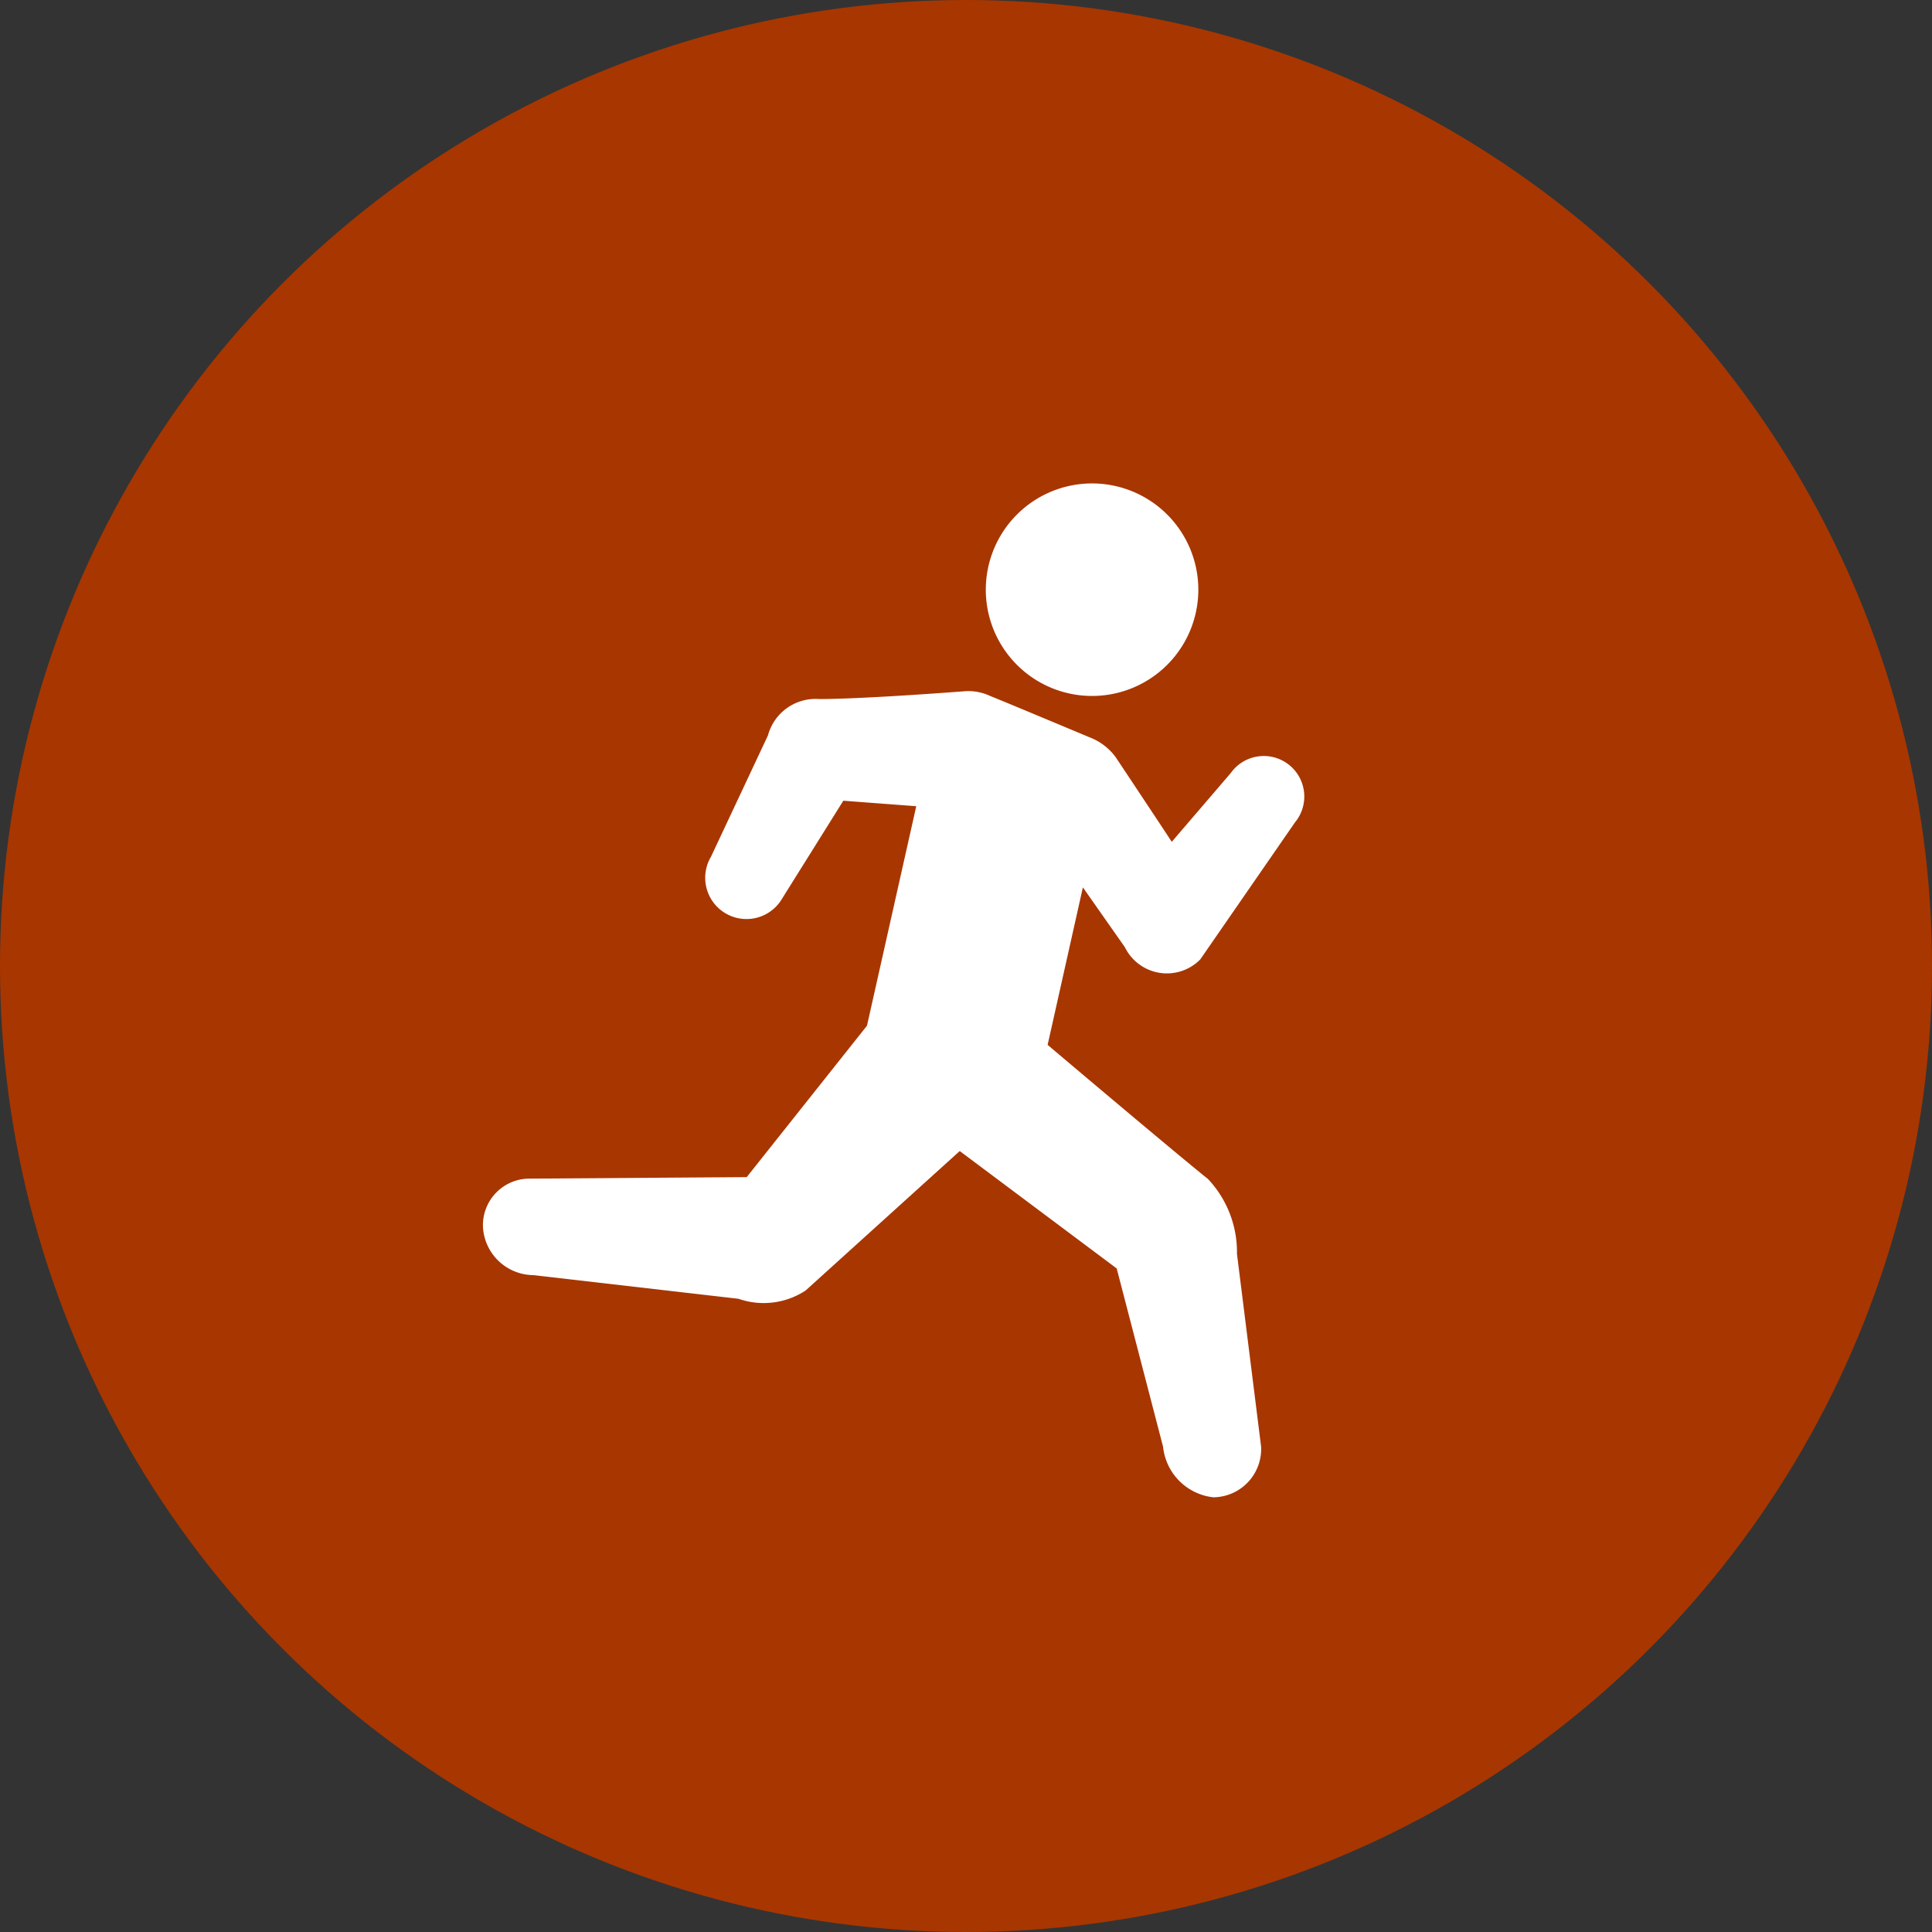 <svg id="athletics" xmlns="http://www.w3.org/2000/svg" width="40" height="40" viewBox="0 0 40 40">
  <rect x="0" y="0" width="40" height="40" fill="#333333" stroke="none"/>
  <defs>
    <style>
      .cls-1 {
        fill: #a83600;
      }

      .cls-2 {
        fill: #fff;
        fill-rule: evenodd;
      }
    </style>
  </defs>
  <circle id="Эллипс_1" data-name="Эллипс 1" class="cls-1" cx="20" cy="20" r="20"/>
  <path id="Прямоугольник_2_копия_3" data-name="Прямоугольник 2 копия 3" class="cls-2" d="M1180.81,500.028l-1.96,2.836a0.969,0.969,0,0,1-1.56-.252l-0.87-1.24-0.73,3.261s2.59,2.192,3.32,2.777a2.206,2.206,0,0,1,.6,1.55l0.5,3.993a1,1,0,0,1-.99,1.047,1.176,1.176,0,0,1-1.04-1.047l-0.96-3.691-3.25-2.431-3.19,2.887a1.58,1.58,0,0,1-1.39.172l-4.25-.49a1.054,1.054,0,0,1-1.04-.983,0.964,0.964,0,0,1,.98-1.015l4.48-.031,2.49-3.135,1.02-4.544-1.51-.114-1.27,2.031a0.854,0.854,0,1,1-1.47-.871l1.18-2.513a1.021,1.021,0,0,1,1.06-.752c0.93,0,2.98-.159,2.98-0.159a1.064,1.064,0,0,1,.56.095c0.35,0.14,2.06.857,2.06,0.857a1.2,1.2,0,0,1,.54.412c0.17,0.256.98,1.474,1.16,1.751l1.22-1.422A0.839,0.839,0,1,1,1180.81,500.028Zm-4.2-2.619a2.2,2.2,0,1,1,2.2-2.2A2.2,2.2,0,0,1,1176.61,497.409Z" transform="translate(-1154 -483)"/>
</svg>
